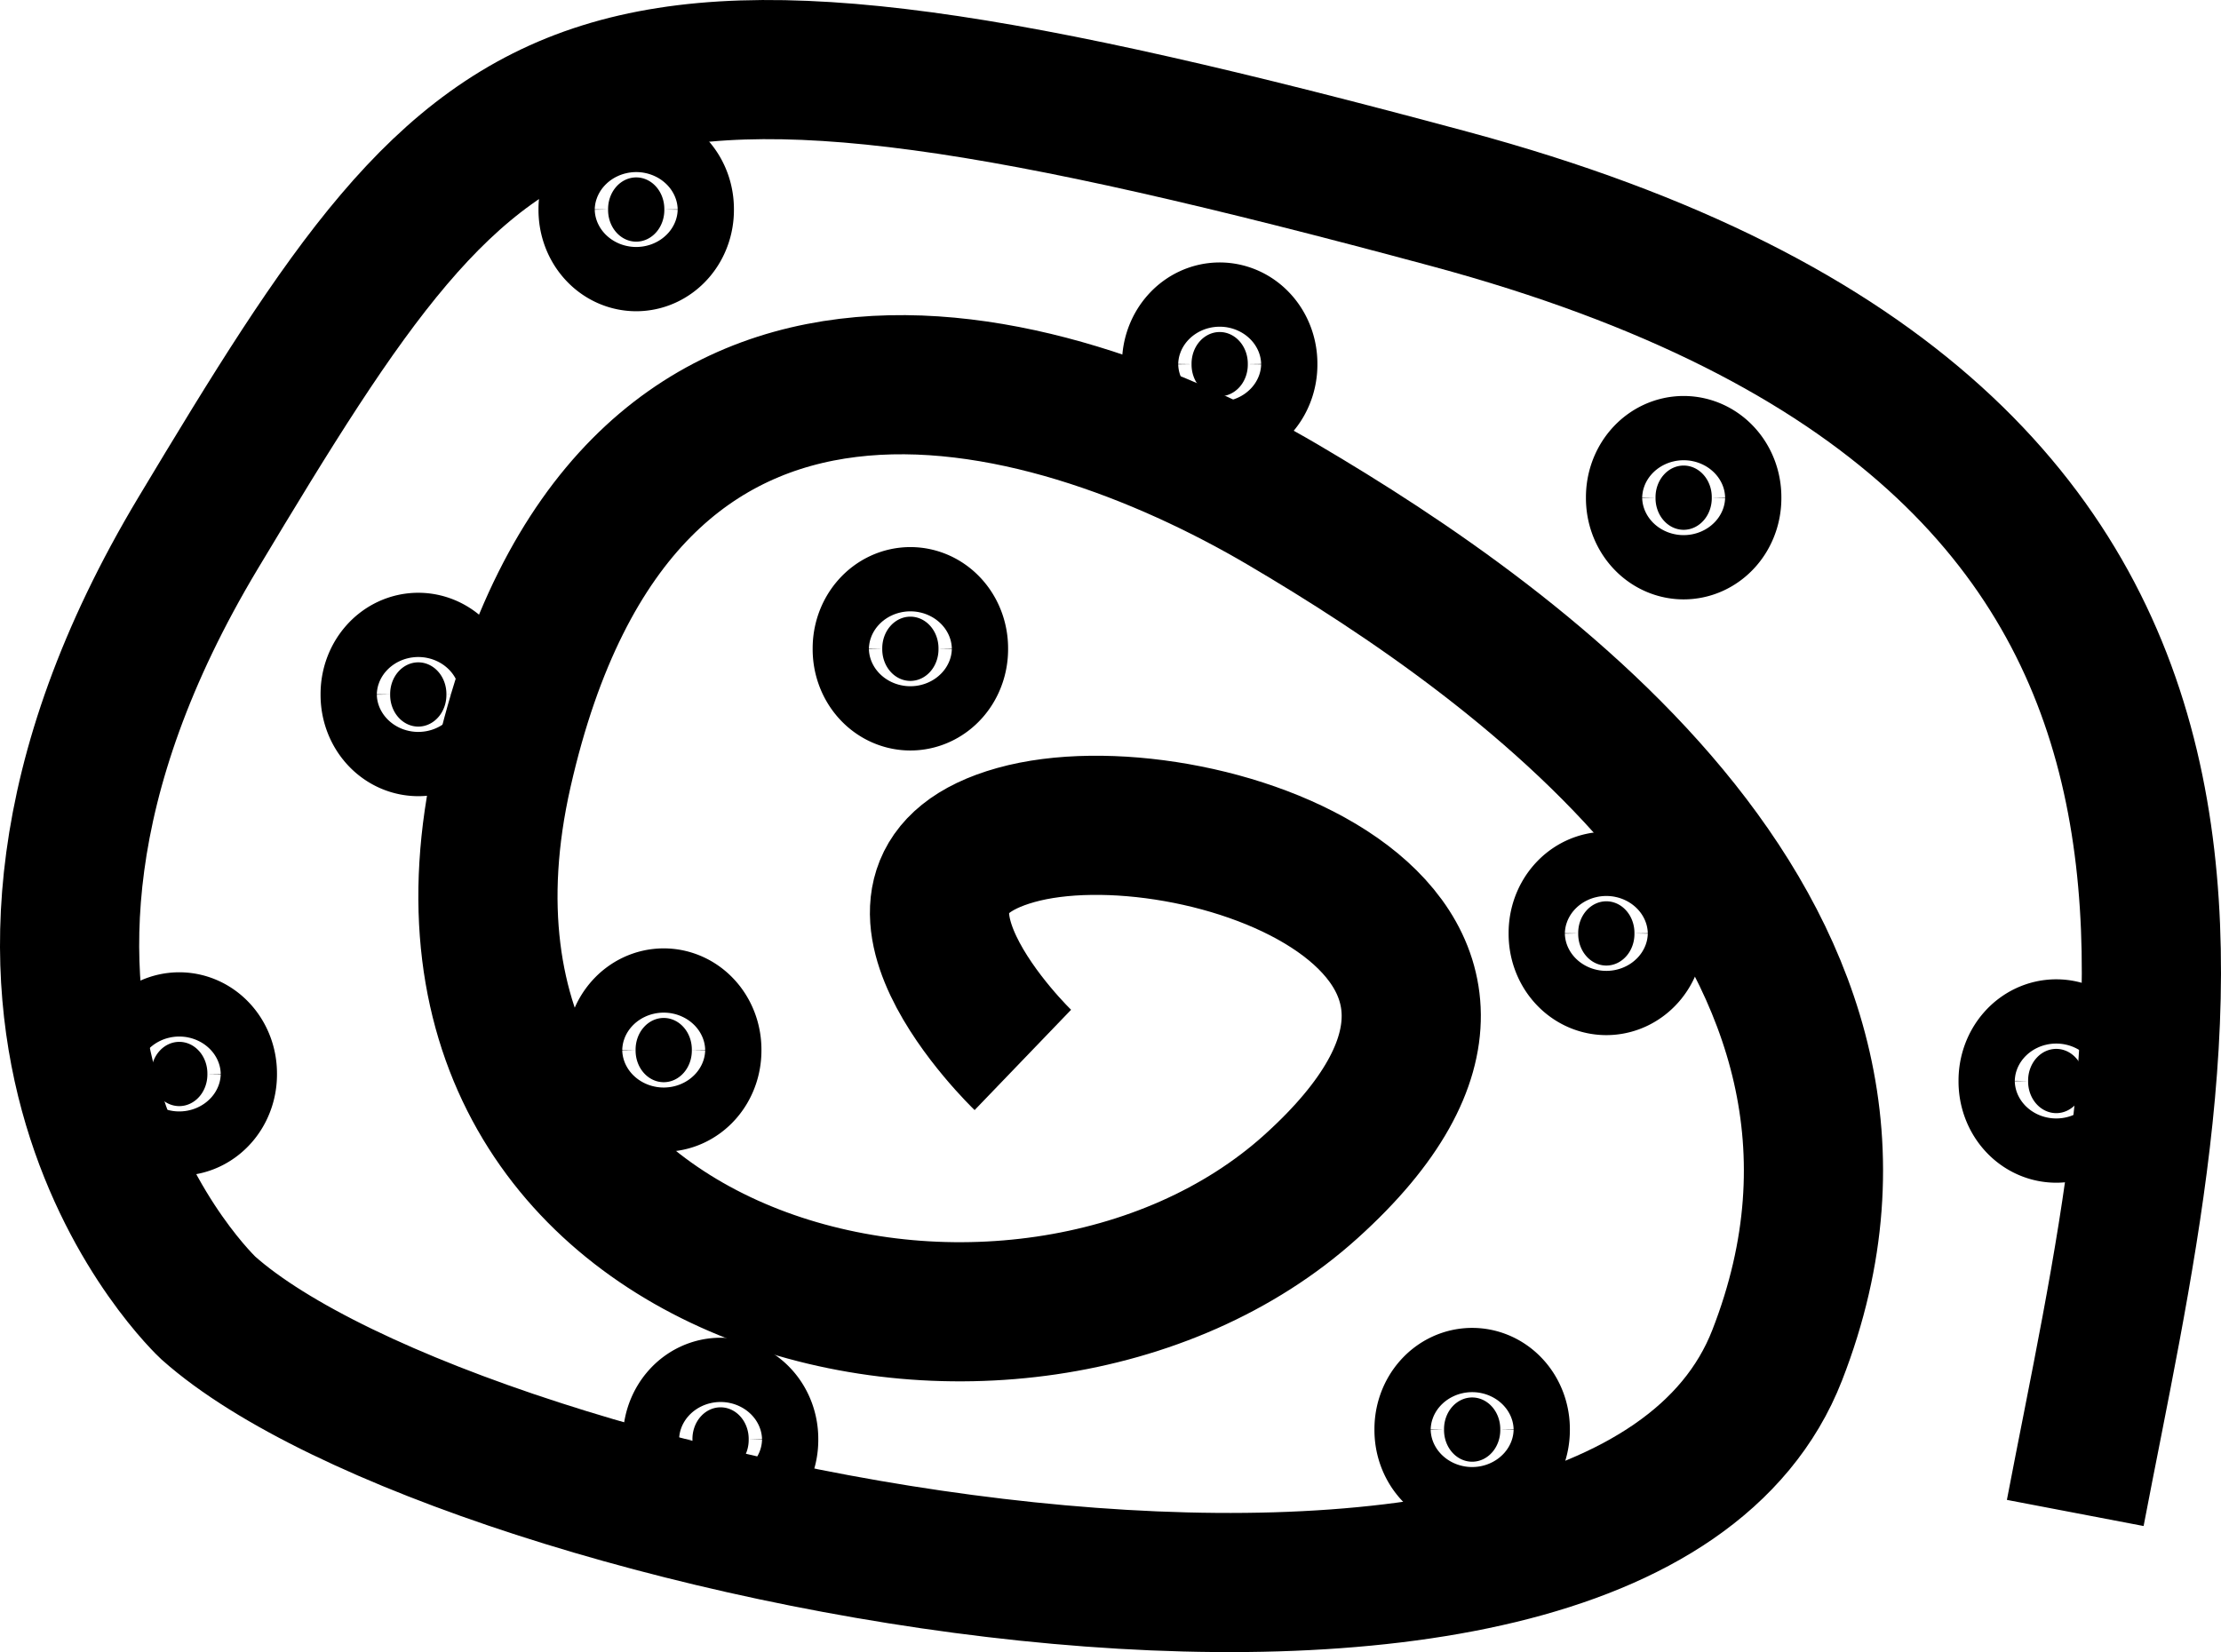 <?xml version="1.0" encoding="UTF-8" standalone="no"?>
<!-- Created with Inkscape (http://www.inkscape.org/) -->

<svg
   xmlns:dc="http://purl.org/dc/elements/1.1/"
   xmlns:cc="http://creativecommons.org/ns#"
   xmlns:rdf="http://www.w3.org/1999/02/22-rdf-syntax-ns#"
   xmlns:svg="http://www.w3.org/2000/svg"
   xmlns="http://www.w3.org/2000/svg"
   version="1.1"
   width="319.145"
   height="237.458"
   id="svg2">
  <defs
     id="defs4" />
  <g
     transform="translate(-58.083,-452.52)"
     id="layer1">
    <path
       d="m 301.025,448.796 a 4.041,4.546 0 1 1 -8.081,0 4.041,4.546 0 1 1 8.081,0 z"
       transform="translate(-108.086,96.975)"
       id="path3769"
       style="fill:#000000;fill-opacity:1;fill-rule:nonzero;stroke:#000000;stroke-width:20;stroke-miterlimit:4;stroke-opacity:1;stroke-dasharray:none" />
    <path
       d="m 205.061,604.865 c 0,0 -26.264,-25.254 -1.01,-32.325 25.254,-7.071 83.843,13.132 42.426,50.508 -41.416,37.376 -133.34,16.162 -116.168,-59.599 17.173,-75.761 77.782,-58.589 112.127,-38.386 34.345,20.203 94.249,62.65 71.015,122.249 -23.234,59.599 -189.061,25.538 -225.426,-6.787 0,0 -43.883,-40.711 -1.457,-111.421 42.426,-70.711 52.629,-82.31 179.909,-47.964 127.279,34.345 102.939,120.147 89.807,188.838"
       id="path2987"
       style="fill:none;stroke:#000000;stroke-width:20;stroke-linecap:butt;stroke-linejoin:miter;stroke-miterlimit:4;stroke-opacity:1;stroke-dasharray:none" />
    <path
       d="m 301.025,448.796 a 4.041,4.546 0 1 1 -8.081,0 4.041,4.546 0 1 1 8.081,0 z"
       transform="translate(-143.529,154.653)"
       id="path3769-5"
       style="fill:#000000;fill-opacity:1;fill-rule:nonzero;stroke:#000000;stroke-width:20;stroke-miterlimit:4;stroke-opacity:1;stroke-dasharray:none" />
    <path
       d="m 301.025,448.796 a 4.041,4.546 0 1 1 -8.081,0 4.041,4.546 0 1 1 8.081,0 z"
       transform="translate(-27.361,209.201)"
       id="path3769-4"
       style="fill:#000000;fill-opacity:1;fill-rule:nonzero;stroke:#000000;stroke-width:20;stroke-miterlimit:4;stroke-opacity:1;stroke-dasharray:none" />
    <path
       d="m 301.025,448.796 a 4.041,4.546 0 1 1 -8.081,0 4.041,4.546 0 1 1 8.081,0 z"
       transform="translate(-178.797,103.541)"
       id="path3769-3"
       style="fill:#000000;fill-opacity:1;fill-rule:nonzero;stroke:#000000;stroke-width:20;stroke-miterlimit:4;stroke-opacity:1;stroke-dasharray:none" />
    <a
       transform="translate(-367.696,-101.015)"
       id="a3886">
      <path
         d="m 301.025,448.796 a 4.041,4.546 0 1 1 -8.081,0 4.041,4.546 0 1 1 8.081,0 z"
         transform="translate(304.056,157.079)"
         id="path3769-1"
         style="fill:#000000;fill-opacity:1;fill-rule:nonzero;stroke:#000000;stroke-width:20;stroke-miterlimit:4;stroke-opacity:1;stroke-dasharray:none" />
    </a>
    <path
       d="m 301.025,448.796 a 4.041,4.546 0 1 1 -8.081,0 4.041,4.546 0 1 1 8.081,0 z"
       transform="translate(-213.142,158.089)"
       id="path3769-50"
       style="fill:#000000;fill-opacity:1;fill-rule:nonzero;stroke:#000000;stroke-width:20;stroke-miterlimit:4;stroke-opacity:1;stroke-dasharray:none" />
    <path
       d="m 301.025,448.796 a 4.041,4.546 0 1 1 -8.081,0 4.041,4.546 0 1 1 8.081,0 z"
       transform="translate(-147.482,33.84)"
       id="path3769-15"
       style="fill:#000000;fill-opacity:1;fill-rule:nonzero;stroke:#000000;stroke-width:20;stroke-miterlimit:4;stroke-opacity:1;stroke-dasharray:none" />
    <path
       d="m 301.025,448.796 a 4.041,4.546 0 1 1 -8.081,0 4.041,4.546 0 1 1 8.081,0 z"
       transform="translate(-135.36,210.617)"
       id="path3769-7"
       style="fill:#000000;fill-opacity:1;fill-rule:nonzero;stroke:#000000;stroke-width:20;stroke-miterlimit:4;stroke-opacity:1;stroke-dasharray:none" />
    <path
       d="m 301.025,448.796 a 4.041,4.546 0 1 1 -8.081,0 4.041,4.546 0 1 1 8.081,0 z"
       transform="translate(56.569,159.099)"
       id="path3769-71"
       style="fill:#000000;fill-opacity:1;fill-rule:nonzero;stroke:#000000;stroke-width:20;stroke-miterlimit:4;stroke-opacity:1;stroke-dasharray:none" />
    <path
       d="m 301.025,448.796 a 4.041,4.546 0 1 1 -8.081,0 4.041,4.546 0 1 1 8.081,0 z"
       transform="translate(3.03,75.256)"
       id="path3769-8"
       style="fill:#000000;fill-opacity:1;fill-rule:nonzero;stroke:#000000;stroke-width:20;stroke-miterlimit:4;stroke-opacity:1;stroke-dasharray:none" />
    <path
       d="m 301.025,448.796 a 4.041,4.546 0 1 1 -8.081,0 4.041,4.546 0 1 1 8.081,0 z"
       transform="translate(-8.081,137.886)"
       id="path3769-40"
       style="fill:#000000;fill-opacity:1;fill-rule:nonzero;stroke:#000000;stroke-width:20;stroke-miterlimit:4;stroke-opacity:1;stroke-dasharray:none" />
  </g>
</svg>
